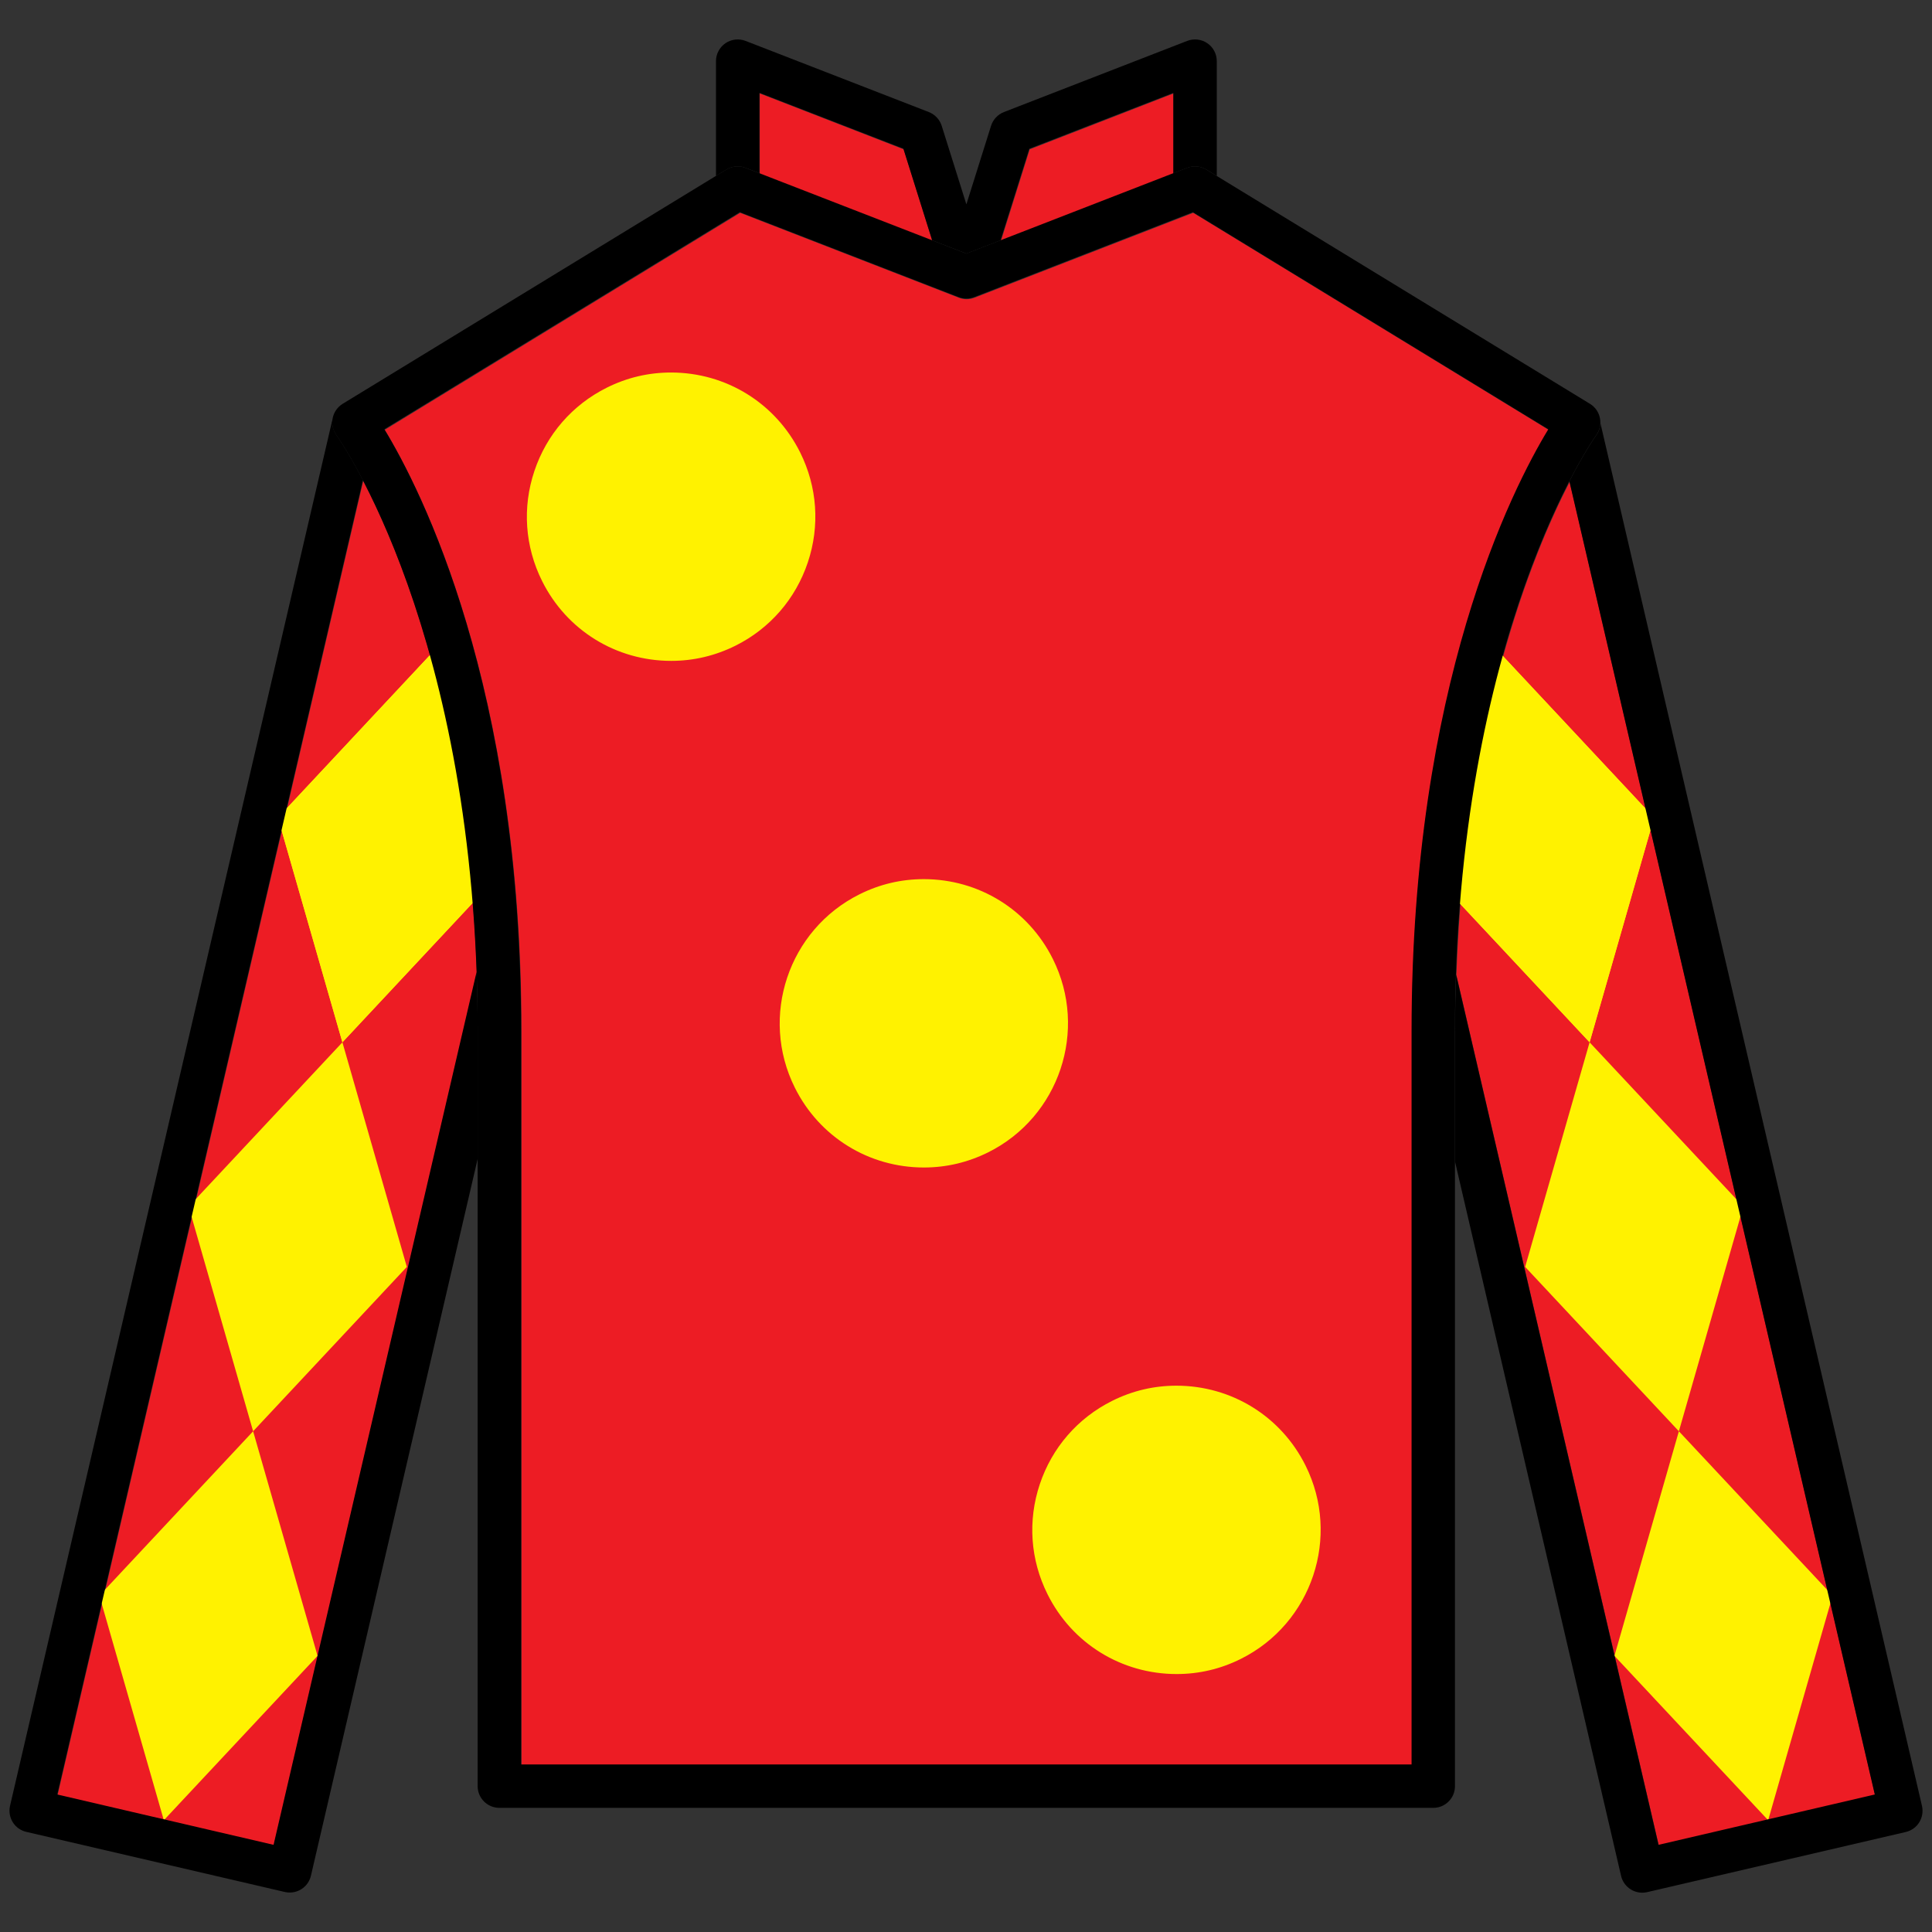 <?xml version="1.0" encoding="utf-8"?>
<!-- Generator: Adobe Illustrator 25.2.0, SVG Export Plug-In . SVG Version: 6.00 Build 0)  -->
<svg version="1.1" id="Layer_1" xmlns="http://www.w3.org/2000/svg" xmlns:xlink="http://www.w3.org/1999/xlink" x="0px" y="0px"
	 viewBox="0 0 256 256" style="enable-background:new 0 0 256 256;" xml:space="preserve">
<rect x="0" y="0" width="256" height="256" fill="#333333" stroke="none"/>
<style type="text/css">
	.st0{fill:none;}
	.st1{fill:#ED1C24;}
	.st2{fill:#FFF200;}
</style>
<rect class="st0" width="256" height="256"/>
<g id="JACKET_26_">
	<g>
		<path class="st1" d="M248.46,237.86L207.99,63.85c-5.06,9.81-13.85,31.51-15.01,65.36l26.82,115.32L248.46,237.86z"/>
		<path class="st1" d="M129.13,39.45c-0.67,0.26-1.41,0.26-2.08,0L98.08,28.2l-47.1,28.76c4.84,7.97,18.12,34,18.12,79.75v97.17
			h117.99v-97.17c0-45.75,13.28-71.79,18.12-79.75l-47.1-28.76L129.13,39.45z"/>
		<polygon class="st1" points="123.55,31.92 119.75,19.79 100.67,12.38 100.67,23.04 109.82,26.59 		"/>
		<polygon class="st1" points="155.51,12.38 136.44,19.79 132.63,31.92 148.97,25.58 155.51,23.04 		"/>
		<path class="st1" d="M48.13,63.71L48.13,63.71L7.63,237.86l28.66,6.67l26.9-115.67C61.98,94.94,53.16,73.38,48.13,63.71z"/>
	</g>
	<g id="sleeve_pattern_5_">
		<g>
			<g>
				<g>
					<polygon class="st2" points="21.71,241.19 13.17,211.43 33.54,189.65 42.08,219.41 					"/>
				</g>
				<g>
					<polygon class="st2" points="33.54,189.65 25,159.89 45.37,138.11 53.91,167.87 					"/>
				</g>
				<g>
					<polygon class="st2" points="45.37,138.11 36.83,108.35 57.2,86.56 65.74,116.32 					"/>
				</g>
				<g>
					<polygon class="st2" points="45.37,138.11 36.83,108.35 57.2,86.56 65.74,116.32 					"/>
				</g>
			</g>
		</g>
		<g>
			<g>
				<g>
					<polygon class="st2" points="234.29,241.19 242.83,211.43 222.46,189.65 213.92,219.41 					"/>
				</g>
				<g>
					<polygon class="st2" points="222.46,189.65 231,159.89 210.63,138.11 202.09,167.87 					"/>
				</g>
				<g>
					<polygon class="st2" points="210.63,138.11 219.17,108.35 198.8,86.56 190.26,116.32 					"/>
				</g>
				<g>
					<polygon class="st2" points="210.63,138.11 219.17,108.35 198.8,86.56 190.26,116.32 					"/>
				</g>
			</g>
		</g>
	</g>
	<path id="chest_26_" d="M189.92,239.55H66.17c-1.59,0-2.88-1.29-2.88-2.88V136.63c0-52.88-18.53-78.71-18.71-78.96
		c-0.48-0.65-0.66-1.47-0.5-2.26c0.16-0.79,0.64-1.48,1.32-1.9l50.84-31.04c0.76-0.47,1.71-0.55,2.54-0.23l29.26,11.36l29.26-11.36
		c0.83-0.32,1.77-0.24,2.54,0.23l50.84,31.04c0.69,0.42,1.17,1.11,1.32,1.9c0.16,0.79-0.03,1.61-0.5,2.26
		c-0.18,0.25-18.71,26.28-18.71,78.96v100.05C192.79,238.26,191.51,239.55,189.92,239.55z M69.05,233.8h117.99v-97.17
		c0-45.75,13.28-71.79,18.12-79.75l-47.1-28.76l-28.97,11.25c-0.67,0.26-1.41,0.26-2.08,0L98.03,28.12l-47.1,28.76
		c4.84,7.97,18.12,34,18.12,79.75V233.8z"/>
	<g id="pattern_21_">
		<path class="st2" d="M88.94,87.57c-7.3,0-13.86-4.05-17.11-10.58c-2.28-4.57-2.64-9.75-1.02-14.58c1.62-4.84,5.02-8.76,9.59-11.04
			c2.68-1.34,5.54-2.01,8.51-2.01c7.3,0,13.85,4.05,17.11,10.58c2.28,4.57,2.64,9.75,1.02,14.58c-1.62,4.84-5.02,8.76-9.59,11.04
			C94.77,86.89,91.91,87.57,88.94,87.57z"/>
		<path class="st2" d="M155.91,221.82c-7.3,0-13.86-4.05-17.11-10.58c-2.28-4.57-2.64-9.74-1.02-14.58
			c1.62-4.84,5.02-8.76,9.59-11.04c2.68-1.34,5.54-2.01,8.51-2.01c7.3,0,13.86,4.05,17.11,10.58c4.7,9.42,0.86,20.92-8.57,25.62
			C161.74,221.15,158.88,221.82,155.91,221.82z"/>
		<path class="st2" d="M122.43,154.7c-7.3,0-13.86-4.05-17.11-10.58c-4.7-9.42-0.86-20.92,8.57-25.62c2.68-1.34,5.54-2.01,8.51-2.01
			c7.3,0,13.86,4.05,17.11,10.58c4.7,9.42,0.86,20.92-8.57,25.62C128.26,154.02,125.4,154.7,122.43,154.7z"/>
	</g>
	<g id="sleeves_26_">
		<path d="M254.67,239.28L212.06,56.05c-0.02,0.58-0.2,1.15-0.55,1.62c-0.05,0.07-1.5,2.1-3.56,6.1l40.47,174.01l-28.66,6.67
			l-26.82-115.32c-0.08,2.44-0.14,4.93-0.14,7.5v17.3l22,94.63c0.31,1.33,1.49,2.23,2.8,2.23c0.22,0,0.44-0.02,0.65-0.07l34.27-7.97
			c0.74-0.17,1.39-0.63,1.79-1.28C254.72,240.81,254.84,240.02,254.67,239.28z"/>
		<path d="M63.3,136.63c0-2.69-0.06-5.3-0.15-7.85l-26.9,115.67l-28.66-6.67l40.5-174.16c-2.03-3.9-3.45-5.89-3.5-5.96
			c-0.47-0.64-0.65-1.43-0.51-2.21L1.33,239.28c-0.17,0.74-0.04,1.53,0.36,2.17c0.4,0.65,1.05,1.11,1.79,1.28l34.27,7.97
			c0.22,0.05,0.44,0.07,0.65,0.07c1.31,0,2.49-0.9,2.8-2.23l22.1-95.02V136.63z"/>
	</g>
	<path id="collar_26_" d="M96.25,22.47c0.76-0.47,1.71-0.55,2.54-0.23l29.26,11.36l29.26-11.36c0.83-0.32,1.77-0.24,2.54,0.23
		l1.38,0.84V8.1c0-0.95-0.47-1.84-1.25-2.37c-0.78-0.54-1.78-0.65-2.67-0.31l-24.29,9.43c-0.81,0.32-1.44,0.99-1.7,1.82l-3.27,10.41
		l-3.27-10.41c-0.26-0.83-0.89-1.5-1.7-1.82L98.79,5.42c-0.89-0.34-1.88-0.23-2.67,0.31c-0.78,0.54-1.25,1.43-1.25,2.37v15.21
		L96.25,22.47z M136.39,19.71l19.08-7.4v10.65l-22.89,8.88L136.39,19.71z M100.62,12.3l19.08,7.4l3.81,12.13l-22.88-8.88V12.3z"/>
</g>
</svg>
